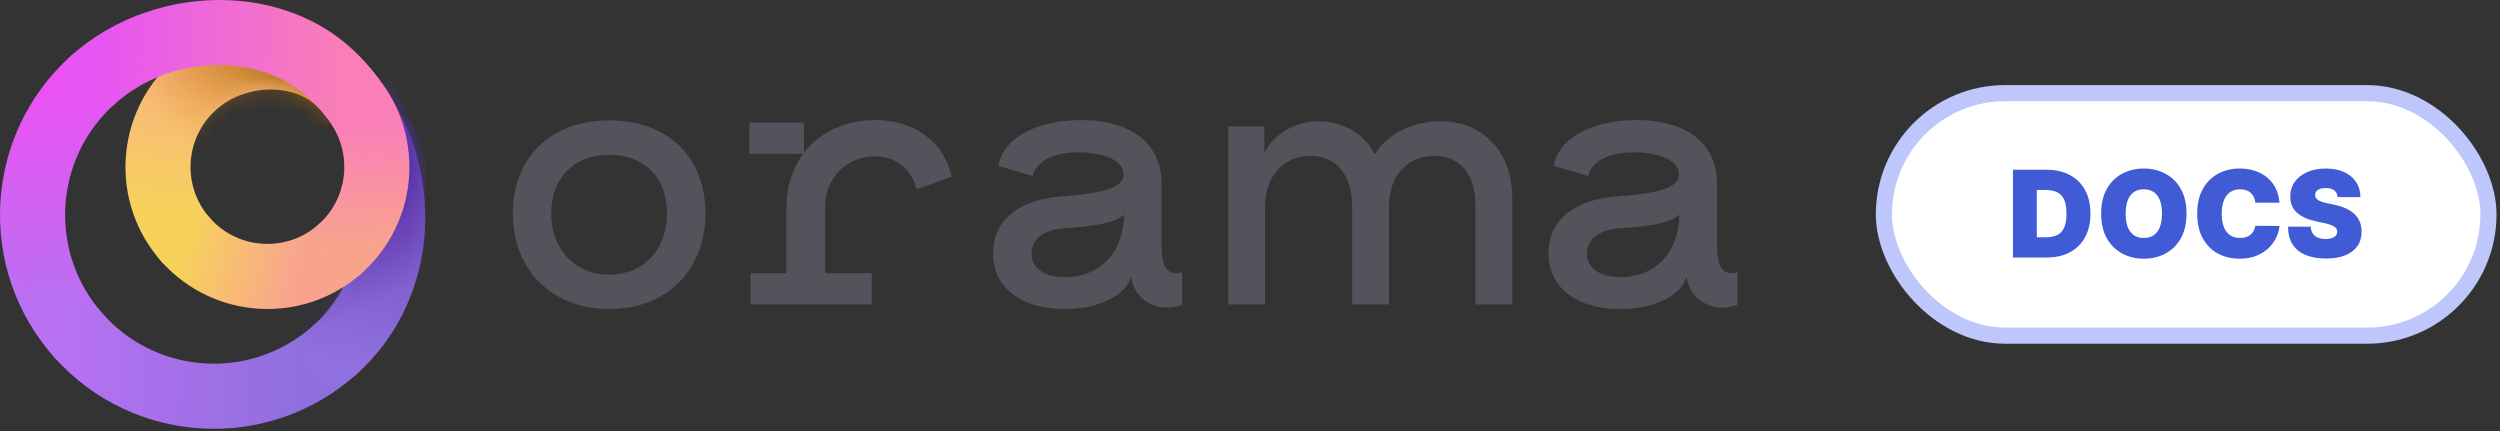 <svg width="145" height="25" viewBox="0 0 145 25" fill="none" xmlns="http://www.w3.org/2000/svg">
<rect x="0" y="0" width="145" height="25" fill="#333333" stroke="none"/>
<g clip-path="url(#clip0_9_771)">
<path d="M94.014 17.925C95.844 17.925 97.55 17.176 97.82 16.012C97.903 16.76 98.319 17.322 98.923 17.613C99.463 17.884 100.129 17.925 100.774 17.675V15.803C100.503 15.866 100.212 15.887 99.983 15.7C99.755 15.512 99.588 15.096 99.588 14.327V10.645C99.588 8.378 97.883 6.964 94.908 6.964C92.329 6.964 90.374 8.024 90.124 9.626L92.121 10.208C92.287 9.397 93.265 8.836 94.784 8.836C96.239 8.836 97.383 9.314 97.383 10.104C97.383 10.853 96.343 11.207 93.764 11.394C91.31 11.581 89.812 12.767 89.812 14.68C89.812 16.573 91.289 17.925 94.014 17.925ZM94.014 16.074C92.787 16.074 92.038 15.554 92.038 14.701C92.038 13.89 92.745 13.328 93.889 13.245C95.823 13.12 97.009 12.892 97.404 12.434C97.404 14.639 95.99 16.074 94.014 16.074Z" fill="#54525B"/>
<path d="M83.517 7.033C81.904 7.033 80.446 7.794 79.727 8.964C79.163 7.735 77.88 7.052 76.501 7.033C75.121 7.033 73.954 7.735 73.332 8.847V7.326H71.233V17.655H73.371V12.006C73.371 10.212 74.46 9.042 76.015 9.042C77.492 9.042 78.425 10.134 78.425 11.948V17.655H80.563V11.967C80.563 10.193 81.632 9.042 83.187 9.042C84.644 9.042 85.577 10.056 85.577 11.909V17.655H87.715V11.558C87.715 10.173 87.326 9.061 86.549 8.262C85.791 7.443 84.78 7.033 83.517 7.033Z" fill="#54525B"/>
<path d="M35.34 17.925C38.668 17.925 40.914 15.679 40.914 12.371C40.914 9.085 38.709 6.984 35.34 6.984C31.97 6.984 29.744 9.106 29.744 12.371C29.744 15.679 32.032 17.925 35.34 17.925ZM35.34 15.928C33.343 15.928 31.97 14.451 31.97 12.371C31.97 10.312 33.301 8.981 35.34 8.981C37.399 8.981 38.688 10.312 38.688 12.371C38.688 14.472 37.336 15.928 35.34 15.928Z" fill="#54525B"/>
<path d="M50.748 6.964C49.022 6.964 47.545 7.671 46.63 8.856V7.109H43.468V8.919H46.588C45.964 9.751 45.611 10.812 45.611 12.039V15.845H43.531V17.655H50.561V15.845H47.857V11.976C47.857 10.312 49.126 9.064 50.748 9.064C52.059 9.064 52.911 9.917 53.161 10.978L55.2 10.25C54.763 8.274 53.099 6.964 50.748 6.964Z" fill="#54525B"/>
<path d="M61.798 17.925C63.629 17.925 65.334 17.176 65.605 16.012C65.688 16.76 66.104 17.322 66.707 17.613C67.248 17.884 67.913 17.925 68.558 17.675V15.803C68.288 15.866 67.996 15.887 67.768 15.7C67.539 15.512 67.373 15.096 67.373 14.327V10.645C67.373 8.378 65.667 6.964 62.693 6.964C60.113 6.964 58.158 8.024 57.909 9.626L59.905 10.208C60.072 9.397 61.049 8.836 62.568 8.836C64.024 8.836 65.168 9.314 65.168 10.104C65.168 10.853 64.128 11.207 61.549 11.394C59.094 11.581 57.597 12.767 57.597 14.68C57.597 16.573 59.073 17.925 61.798 17.925ZM61.798 16.074C60.571 16.074 59.822 15.554 59.822 14.701C59.822 13.89 60.529 13.328 61.673 13.245C63.608 13.12 64.793 12.892 65.189 12.434C65.189 14.639 63.774 16.074 61.798 16.074Z" fill="#54525B"/>
<g clip-path="url(#clip1_9_771)">
<path d="M22.058 4.691C21.872 4.439 21.676 4.196 21.471 3.96L21.482 4.26L21.689 4.704L22.058 4.691Z" fill="#FB81B8"/>
<path fill-rule="evenodd" clip-rule="evenodd" d="M15.927 5.195C14.714 5.139 13.46 5.546 12.552 6.351C12.547 6.356 12.543 6.36 12.538 6.364C10.703 8.006 10.545 10.825 12.186 12.66C12.882 13.437 12.816 14.63 12.039 15.325C11.262 16.021 10.068 15.954 9.373 15.178C6.345 11.793 6.632 6.598 10.005 3.565C10.01 3.56 10.017 3.554 10.023 3.549C11.726 2.024 13.976 1.325 16.101 1.423C18.227 1.521 20.407 2.436 21.779 4.359C22.384 5.208 22.188 6.386 21.339 6.992C20.613 7.51 19.646 7.441 19.002 6.879C18.637 6.37 18.193 5.935 17.752 5.698C17.24 5.404 16.619 5.227 15.927 5.195Z" fill="url(#paint0_linear_9_771)"/>
<mask id="mask0_9_771" style="mask-type:alpha" maskUnits="userSpaceOnUse" x="7" y="1" width="16" height="15">
<path fill-rule="evenodd" clip-rule="evenodd" d="M15.927 5.195C14.714 5.139 13.46 5.546 12.552 6.351C12.547 6.356 12.543 6.36 12.538 6.364C10.703 8.006 10.545 10.825 12.186 12.66C12.882 13.437 12.816 14.63 12.039 15.325C11.262 16.021 10.068 15.954 9.373 15.178C6.345 11.793 6.632 6.598 10.005 3.565C10.011 3.56 10.017 3.554 10.023 3.549C11.726 2.024 13.976 1.325 16.101 1.423C18.227 1.521 20.407 2.435 21.779 4.359C22.385 5.208 22.188 6.386 21.339 6.992C20.613 7.51 19.646 7.441 19.002 6.879C18.637 6.37 18.193 5.935 17.752 5.698C17.24 5.404 16.619 5.227 15.927 5.195Z" fill="url(#paint1_linear_9_771)"/>
</mask>
<g mask="url(#mask0_9_771)">
<g style="mix-blend-mode:multiply">
<path d="M10.133 2.001L3.72 8.271L15.438 10.093L20.155 6.39V3.907L10.133 2.001Z" fill="url(#paint2_linear_9_771)"/>
</g>
</g>
<path fill-rule="evenodd" clip-rule="evenodd" d="M6.801 3.368C7.496 4.146 7.429 5.339 6.652 6.034C3.1 9.211 2.796 14.665 5.972 18.217C6.667 18.995 6.601 20.188 5.823 20.883C5.046 21.578 3.853 21.511 3.158 20.734C-1.408 15.627 -0.971 7.786 4.136 3.219C4.913 2.525 6.106 2.591 6.801 3.368Z" fill="url(#paint3_linear_9_771)"/>
<path fill-rule="evenodd" clip-rule="evenodd" d="M3.307 18.069C4.084 17.374 5.277 17.44 5.972 18.218C9.149 21.77 14.603 22.074 18.155 18.898C18.933 18.203 20.126 18.269 20.821 19.046C21.516 19.823 21.449 21.017 20.672 21.712C15.565 26.279 7.725 25.841 3.158 20.734C2.463 19.957 2.53 18.764 3.307 18.069Z" fill="url(#paint4_linear_9_771)"/>
<path fill-rule="evenodd" clip-rule="evenodd" d="M20.328 5.38C21.229 4.855 22.385 5.159 22.91 6.06C25.773 10.973 25.203 17.66 20.674 21.711C19.897 22.406 18.703 22.34 18.008 21.563C17.313 20.786 17.38 19.592 18.157 18.897C21.204 16.172 21.711 11.501 19.648 7.961C19.123 7.06 19.428 5.905 20.328 5.38Z" fill="url(#paint5_linear_9_771)"/>
<mask id="mask1_9_771" style="mask-type:alpha" maskUnits="userSpaceOnUse" x="17" y="5" width="8" height="18">
<path fill-rule="evenodd" clip-rule="evenodd" d="M20.328 5.38C21.229 4.855 22.385 5.159 22.91 6.06C25.773 10.973 25.203 17.66 20.674 21.711C19.897 22.406 18.703 22.34 18.008 21.563C17.313 20.786 17.38 19.592 18.157 18.897C21.204 16.172 21.711 11.501 19.648 7.961C19.123 7.06 19.428 5.904 20.328 5.38Z" fill="url(#paint6_linear_9_771)"/>
</mask>
<g mask="url(#mask1_9_771)">
<g style="mix-blend-mode:multiply">
<path d="M19.577 13.127L13.263 19.713L22.518 22.347L26.487 12.8L21.258 1.428L20.791 10.928L19.577 13.127Z" fill="url(#paint7_linear_9_771)"/>
</g>
</g>
<path fill-rule="evenodd" clip-rule="evenodd" d="M20.708 3.184L21.26 3.795L21.813 4.405C21.8 4.385 21.785 4.364 21.77 4.342L21.82 4.397C21.798 4.366 21.755 4.313 21.699 4.246C21.447 3.911 21.044 3.474 20.708 3.184Z" fill="#F97CBF"/>
<path fill-rule="evenodd" clip-rule="evenodd" d="M9.523 12.512C10.3 11.817 11.494 11.883 12.189 12.661C13.83 14.496 16.649 14.653 18.484 13.012C19.261 12.317 20.454 12.383 21.149 13.16C21.844 13.937 21.778 15.13 21.001 15.825C17.612 18.859 12.405 18.566 9.374 15.177C8.679 14.4 8.746 13.207 9.523 12.512Z" fill="url(#paint8_linear_9_771)"/>
<path fill-rule="evenodd" clip-rule="evenodd" d="M21.649 4.197C20.954 3.42 19.761 3.353 18.984 4.049C18.311 4.651 18.171 5.626 18.597 6.382C18.831 6.635 19.049 6.925 19.235 7.231C20.436 9.046 20.155 11.516 18.484 13.01C17.707 13.705 17.641 14.898 18.336 15.675C19.03 16.452 20.224 16.519 21.001 15.824C24.39 12.794 24.683 7.586 21.649 4.197Z" fill="url(#paint9_linear_9_771)"/>
<path fill-rule="evenodd" clip-rule="evenodd" d="M18.44 6.22C15.777 3.105 10.188 2.874 6.652 6.036C5.875 6.731 4.682 6.664 3.987 5.887C3.292 5.11 3.359 3.916 4.136 3.221C9.13 -1.245 17.664 -1.245 21.764 4.34C22.381 5.181 22.2 6.362 21.36 6.979C20.635 7.511 19.657 7.45 19.005 6.884C18.832 6.641 18.64 6.415 18.44 6.22Z" fill="url(#paint10_linear_9_771)"/>
</g>
</g>
<rect x="109.266" y="5.403" width="35.064" height="14.064" rx="7.032" fill="white"/>
<rect x="109.266" y="5.403" width="35.064" height="14.064" rx="7.032" stroke="#BDC7FB" stroke-width="0.936"/>
<path d="M118.711 14.935H116.753V9.844H118.692C119.215 9.844 119.668 9.946 120.049 10.15C120.432 10.352 120.727 10.644 120.934 11.025C121.143 11.404 121.247 11.859 121.247 12.389C121.247 12.92 121.143 13.376 120.936 13.757C120.729 14.136 120.436 14.428 120.056 14.632C119.677 14.834 119.229 14.935 118.711 14.935ZM118.135 13.762H118.662C118.914 13.762 119.128 13.721 119.306 13.64C119.485 13.559 119.62 13.419 119.713 13.22C119.808 13.021 119.855 12.744 119.855 12.389C119.855 12.035 119.807 11.758 119.711 11.559C119.616 11.36 119.477 11.22 119.293 11.139C119.111 11.058 118.887 11.017 118.622 11.017H118.135V13.762ZM126.818 12.389C126.818 12.956 126.708 13.434 126.488 13.824C126.267 14.212 125.97 14.506 125.595 14.706C125.221 14.905 124.803 15.005 124.342 15.005C123.878 15.005 123.459 14.904 123.085 14.704C122.712 14.502 122.415 14.207 122.195 13.819C121.976 13.429 121.867 12.953 121.867 12.389C121.867 11.823 121.976 11.345 122.195 10.958C122.415 10.568 122.712 10.274 123.085 10.075C123.459 9.875 123.878 9.774 124.342 9.774C124.803 9.774 125.221 9.875 125.595 10.075C125.97 10.274 126.267 10.568 126.488 10.958C126.708 11.345 126.818 11.823 126.818 12.389ZM125.396 12.389C125.396 12.085 125.356 11.828 125.275 11.619C125.195 11.409 125.077 11.249 124.919 11.142C124.763 11.032 124.571 10.978 124.342 10.978C124.114 10.978 123.921 11.032 123.763 11.142C123.607 11.249 123.489 11.409 123.408 11.619C123.328 11.828 123.288 12.085 123.288 12.389C123.288 12.694 123.328 12.952 123.408 13.163C123.489 13.371 123.607 13.53 123.763 13.64C123.921 13.748 124.114 13.802 124.342 13.802C124.571 13.802 124.763 13.748 124.919 13.64C125.077 13.53 125.195 13.371 125.275 13.163C125.356 12.952 125.396 12.694 125.396 12.389ZM132.211 11.753H130.809C130.799 11.637 130.772 11.532 130.729 11.438C130.688 11.343 130.63 11.262 130.555 11.194C130.482 11.124 130.393 11.071 130.289 11.035C130.185 10.997 130.066 10.978 129.934 10.978C129.702 10.978 129.505 11.034 129.344 11.147C129.185 11.259 129.064 11.421 128.982 11.631C128.9 11.842 128.86 12.095 128.86 12.389C128.86 12.701 128.901 12.962 128.984 13.173C129.069 13.381 129.19 13.539 129.349 13.645C129.509 13.749 129.7 13.802 129.924 13.802C130.051 13.802 130.166 13.786 130.267 13.754C130.368 13.721 130.456 13.674 130.53 13.613C130.605 13.551 130.665 13.477 130.712 13.391C130.76 13.303 130.792 13.205 130.809 13.095L132.211 13.105C132.194 13.321 132.134 13.54 132.029 13.764C131.925 13.986 131.776 14.192 131.584 14.381C131.394 14.568 131.157 14.719 130.876 14.833C130.594 14.947 130.267 15.005 129.894 15.005C129.427 15.005 129.007 14.904 128.636 14.704C128.266 14.503 127.974 14.208 127.759 13.819C127.545 13.429 127.438 12.953 127.438 12.389C127.438 11.823 127.547 11.345 127.766 10.958C127.985 10.568 128.28 10.274 128.651 10.075C129.022 9.875 129.436 9.774 129.894 9.774C130.215 9.774 130.511 9.818 130.781 9.906C131.051 9.994 131.288 10.123 131.492 10.291C131.696 10.459 131.86 10.665 131.984 10.911C132.109 11.156 132.184 11.437 132.211 11.753ZM135.582 11.435C135.569 11.269 135.507 11.14 135.396 11.047C135.286 10.954 135.12 10.908 134.896 10.908C134.753 10.908 134.637 10.925 134.545 10.96C134.456 10.993 134.39 11.039 134.347 11.097C134.303 11.155 134.281 11.221 134.279 11.296C134.276 11.357 134.287 11.413 134.312 11.462C134.338 11.51 134.38 11.554 134.436 11.594C134.492 11.632 134.564 11.667 134.652 11.698C134.74 11.73 134.845 11.758 134.965 11.783L135.383 11.873C135.665 11.932 135.906 12.011 136.106 12.109C136.307 12.206 136.471 12.322 136.599 12.454C136.726 12.585 136.82 12.733 136.88 12.897C136.941 13.061 136.972 13.24 136.974 13.434C136.972 13.768 136.889 14.052 136.723 14.284C136.557 14.516 136.32 14.692 136.012 14.813C135.705 14.934 135.337 14.995 134.906 14.995C134.463 14.995 134.077 14.929 133.747 14.798C133.419 14.667 133.164 14.466 132.982 14.194C132.801 13.921 132.71 13.571 132.708 13.145H134.021C134.029 13.301 134.068 13.432 134.138 13.538C134.207 13.644 134.305 13.724 134.431 13.779C134.559 13.834 134.71 13.861 134.886 13.861C135.033 13.861 135.157 13.843 135.256 13.806C135.356 13.77 135.431 13.719 135.483 13.655C135.534 13.59 135.56 13.516 135.562 13.434C135.56 13.356 135.535 13.288 135.485 13.23C135.437 13.17 135.357 13.117 135.246 13.071C135.135 13.023 134.985 12.978 134.796 12.936L134.289 12.827C133.839 12.729 133.483 12.566 133.223 12.337C132.964 12.107 132.836 11.793 132.838 11.395C132.836 11.072 132.922 10.79 133.096 10.548C133.272 10.304 133.515 10.114 133.825 9.978C134.136 9.842 134.493 9.774 134.896 9.774C135.307 9.774 135.662 9.843 135.962 9.981C136.262 10.118 136.493 10.312 136.656 10.562C136.82 10.811 136.903 11.102 136.904 11.435H135.582Z" fill="#415AD6"/>
<defs>
<linearGradient id="paint0_linear_9_771" x1="10.249" y1="12.494" x2="11.521" y2="4.314" gradientUnits="userSpaceOnUse">
<stop stop-color="#F6D25B"/>
<stop offset="1" stop-color="#F8B580"/>
</linearGradient>
<linearGradient id="paint1_linear_9_771" x1="10.249" y1="12.494" x2="11.521" y2="4.314" gradientUnits="userSpaceOnUse">
<stop stop-color="#F6D25B"/>
<stop offset="1" stop-color="#F8B580"/>
</linearGradient>
<linearGradient id="paint2_linear_9_771" x1="15.952" y1="0.458" x2="8.623" y2="8.918" gradientUnits="userSpaceOnUse">
<stop stop-color="#895200"/>
<stop offset="0.833" stop-color="#E28800" stop-opacity="0"/>
</linearGradient>
<linearGradient id="paint3_linear_9_771" x1="3.641" y1="4.627" x2="4.548" y2="17.902" gradientUnits="userSpaceOnUse">
<stop stop-color="#ED51F2"/>
<stop offset="1" stop-color="#B771F2"/>
</linearGradient>
<linearGradient id="paint4_linear_9_771" x1="3.614" y1="18.674" x2="17.691" y2="19.522" gradientUnits="userSpaceOnUse">
<stop stop-color="#B971F3"/>
<stop offset="1" stop-color="#8F6FDE"/>
</linearGradient>
<linearGradient id="paint5_linear_9_771" x1="21.155" y1="8.117" x2="18.975" y2="21.019" gradientUnits="userSpaceOnUse">
<stop stop-color="#6A4BB2"/>
<stop offset="1" stop-color="#9170E0"/>
</linearGradient>
<linearGradient id="paint6_linear_9_771" x1="21.155" y1="6.95" x2="18.61" y2="20.855" gradientUnits="userSpaceOnUse">
<stop stop-color="#6A4BB2"/>
<stop offset="1" stop-color="#9170E0"/>
</linearGradient>
<linearGradient id="paint7_linear_9_771" x1="18.036" y1="12.285" x2="21.317" y2="19.205" gradientUnits="userSpaceOnUse">
<stop stop-color="#542DA7"/>
<stop offset="0.833" stop-color="#5F2EAF" stop-opacity="0"/>
</linearGradient>
<linearGradient id="paint8_linear_9_771" x1="11.249" y1="12.585" x2="17.701" y2="14.402" gradientUnits="userSpaceOnUse">
<stop stop-color="#F6D25B"/>
<stop offset="1" stop-color="#F9A38F"/>
</linearGradient>
<linearGradient id="paint9_linear_9_771" x1="20.529" y1="7.545" x2="20.801" y2="14.417" gradientUnits="userSpaceOnUse">
<stop stop-color="#FA80B7"/>
<stop offset="1" stop-color="#F8A48D"/>
</linearGradient>
<linearGradient id="paint10_linear_9_771" x1="5.887" y1="4.132" x2="19.792" y2="4.859" gradientUnits="userSpaceOnUse">
<stop stop-color="#E755F3"/>
<stop offset="1" stop-color="#F97FB6"/>
</linearGradient>
<clipPath id="clip0_9_771">
<rect width="100.798" height="24.87" fill="white"/>
</clipPath>
<clipPath id="clip1_9_771">
<rect width="24.67" height="24.87" fill="white"/>
</clipPath>
</defs>
</svg>

